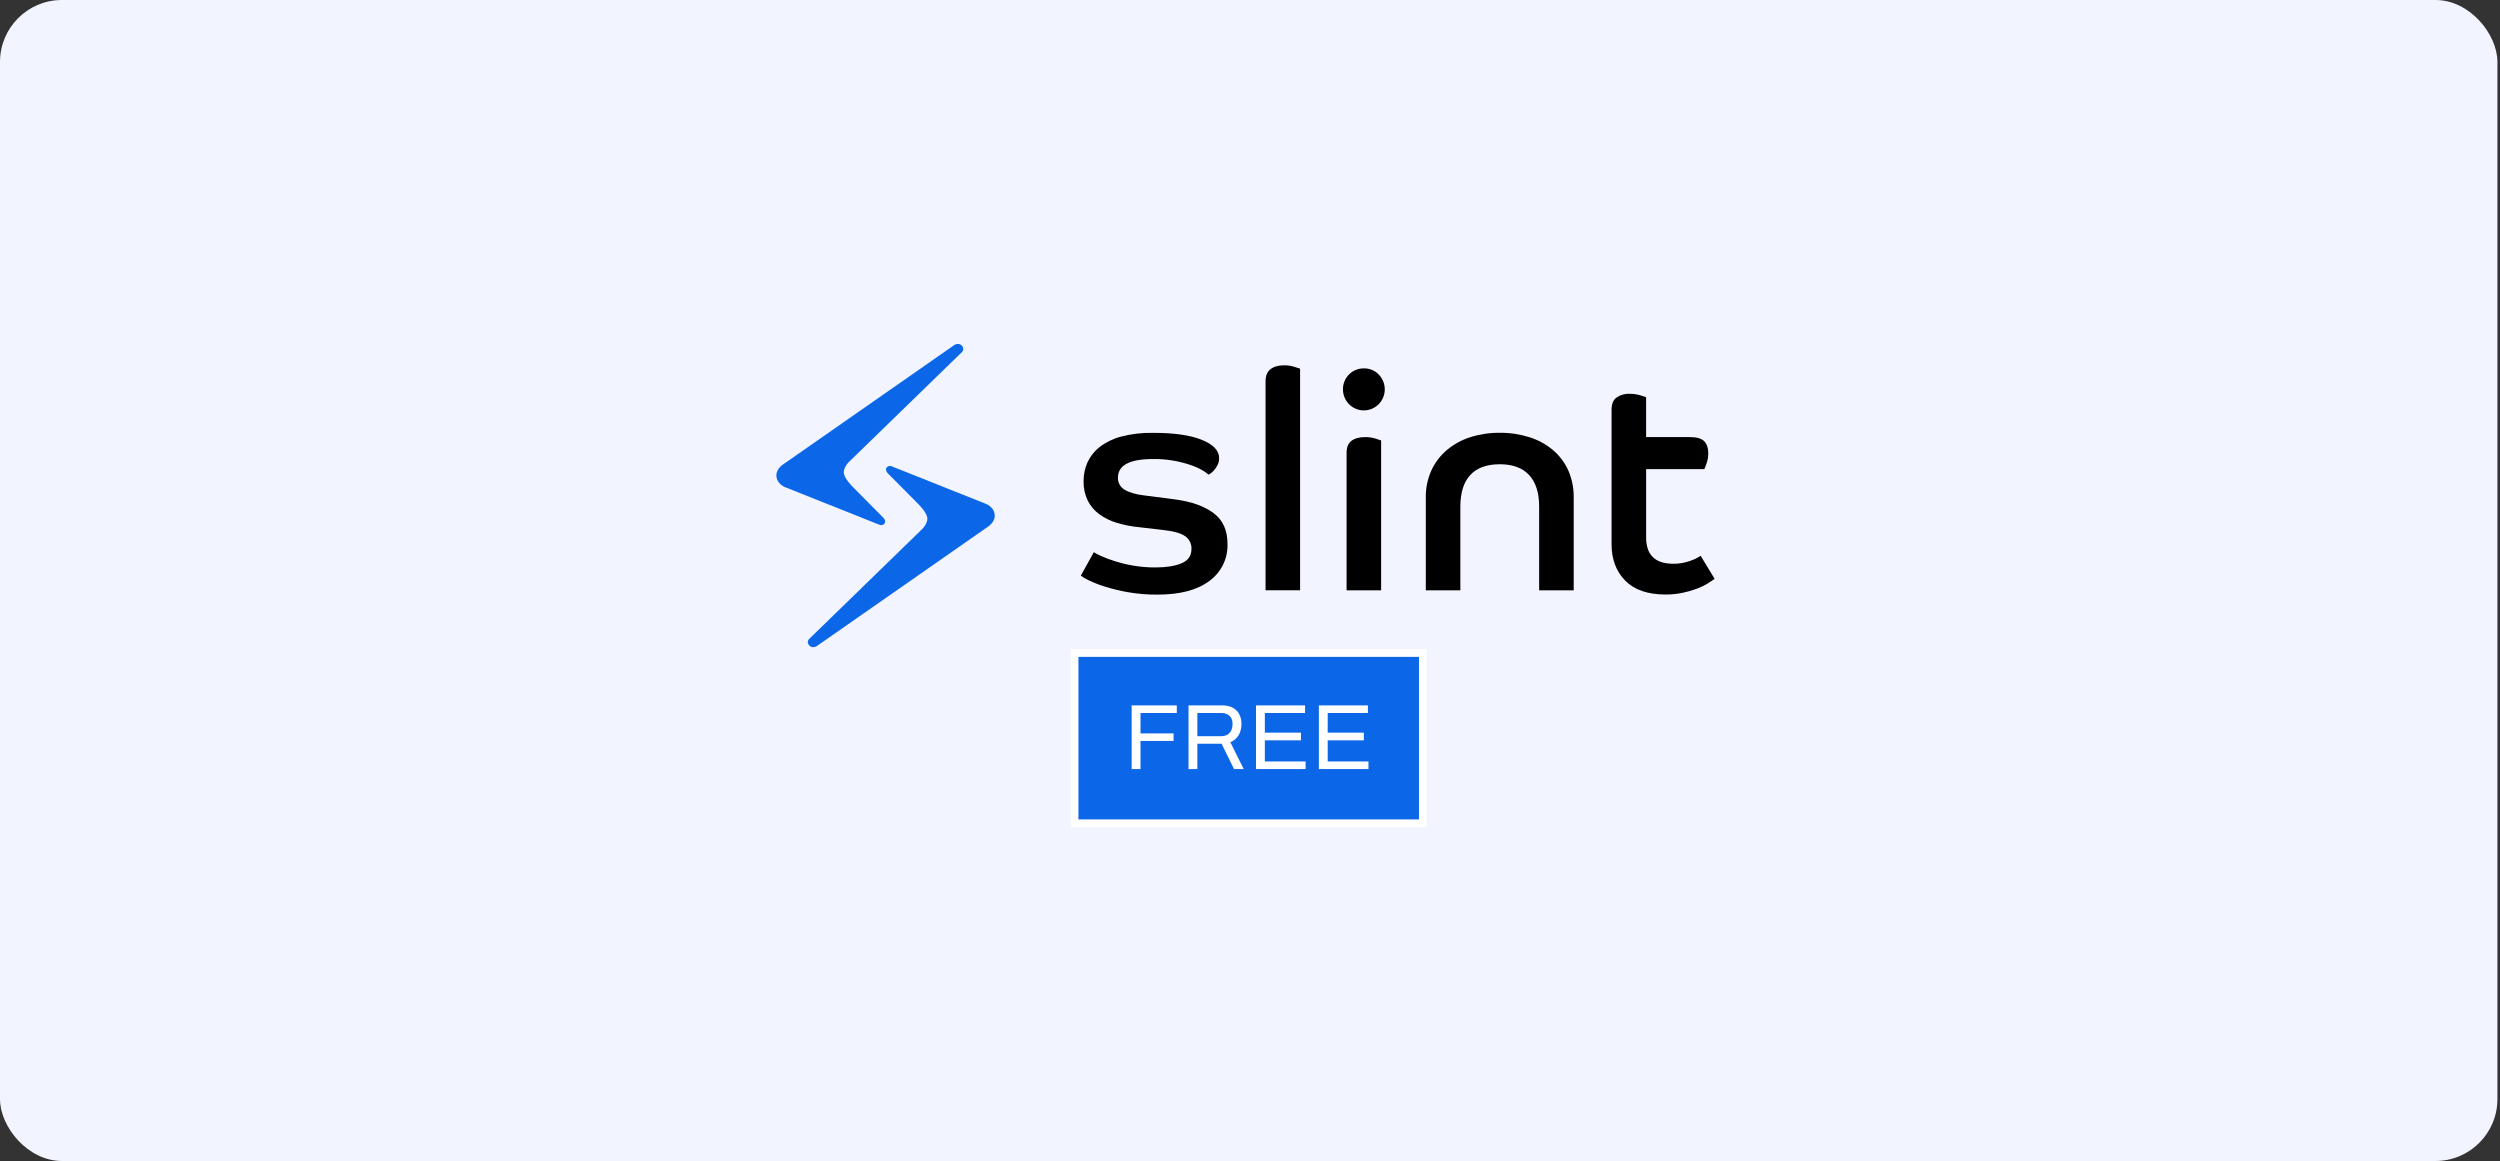 <svg width="323" height="150" viewBox="0 0 323 150" fill="none" xmlns="http://www.w3.org/2000/svg">
<rect x="0" y="0" width="323" height="150" fill="#333333" stroke="none"/>
<rect width="322.667" height="150" rx="8" fill="#F2F4FF"/>
<g clip-path="url(#clip0_57_66529)">
<g clip-path="url(#clip1_57_66529)">
<path d="M105.53 83.474L127.53 68.13C127.53 68.13 128.522 67.556 128.522 66.651C128.522 65.445 127.267 65.052 127.267 65.052L115.164 60.232C114.732 60.062 114.138 60.539 114.694 61.145L118.701 65.18C118.701 65.18 119.814 66.281 119.814 67.003C119.814 67.725 119.131 68.368 119.131 68.368L104.55 82.546C104.032 83.05 104.733 83.965 105.53 83.474Z" fill="#0C67E8"/>
<path d="M123.3 44.575L101.3 59.916C101.3 59.916 100.308 60.49 100.308 61.396C100.308 62.602 101.563 62.994 101.563 62.994L113.666 67.817C114.098 67.985 114.694 67.507 114.136 66.904L110.129 62.855C110.129 62.855 109.016 61.757 109.016 61.033C109.016 60.309 109.699 59.667 109.699 59.667L124.271 45.501C124.798 44.997 124.099 44.082 123.3 44.575Z" fill="#0C67E8"/>
<path d="M156.813 66.307C155.611 65.398 153.927 64.801 151.76 64.514L147.767 64C146.695 63.867 145.873 63.624 145.3 63.269C145.029 63.115 144.805 62.888 144.653 62.613C144.501 62.339 144.427 62.028 144.439 61.714C144.439 60.108 145.953 59.306 148.98 59.308C150.701 59.284 152.413 59.571 154.033 60.155C154.53 60.331 155.009 60.557 155.462 60.828C155.704 60.971 155.933 61.136 156.146 61.321C156.274 61.264 156.393 61.188 156.5 61.097C156.666 60.967 156.816 60.816 156.945 60.649C157.096 60.452 157.227 60.24 157.337 60.016C157.459 59.758 157.519 59.475 157.512 59.189C157.512 58.216 156.762 57.427 155.262 56.822C153.762 56.217 151.654 55.917 148.938 55.925C147.545 55.897 146.154 56.062 144.806 56.418C143.804 56.68 142.866 57.143 142.046 57.779C141.375 58.307 140.841 58.99 140.488 59.77C140.16 60.522 139.994 61.334 139.998 62.155C139.974 63.02 140.156 63.879 140.528 64.659C140.875 65.351 141.377 65.952 141.995 66.415C142.677 66.915 143.439 67.294 144.248 67.536C145.185 67.825 146.149 68.017 147.126 68.107L150.18 68.464C151.59 68.613 152.568 68.882 153.116 69.271C153.384 69.456 153.601 69.708 153.744 70.001C153.888 70.295 153.955 70.621 153.937 70.948C153.937 71.816 153.507 72.427 152.646 72.782C151.786 73.136 150.673 73.313 149.307 73.313C148.338 73.319 147.37 73.24 146.413 73.078C145.612 72.94 144.821 72.749 144.045 72.506C143.453 72.32 142.871 72.102 142.302 71.854C141.961 71.714 141.633 71.543 141.323 71.342L139.64 74.378C139.959 74.608 140.3 74.806 140.657 74.97C141.323 75.288 142.01 75.559 142.714 75.779C143.695 76.087 144.695 76.331 145.708 76.508C146.975 76.728 148.259 76.834 149.545 76.824C152.468 76.824 154.706 76.232 156.261 75.048C157.004 74.511 157.605 73.799 158.012 72.974C158.418 72.149 158.617 71.236 158.592 70.316C158.607 68.552 158.014 67.216 156.813 66.307Z" fill="black"/>
<path d="M165.897 47.199C165.14 47.199 164.562 47.372 164.134 47.713C163.707 48.054 163.509 48.58 163.509 49.282V76.265H167.972V47.634C167.841 47.583 167.58 47.495 167.188 47.379C166.769 47.255 166.334 47.195 165.897 47.199Z" fill="black"/>
<path d="M176.21 47.594C175.854 47.59 175.501 47.658 175.171 47.793C174.842 47.928 174.542 48.129 174.29 48.382C174.038 48.636 173.84 48.937 173.705 49.269C173.571 49.602 173.504 49.957 173.508 50.316C173.51 50.763 173.622 51.202 173.832 51.595C174.043 51.988 174.346 52.323 174.716 52.57C175.085 52.817 175.51 52.968 175.951 53.011C176.392 53.054 176.838 52.987 177.247 52.816C177.657 52.644 178.018 52.374 178.299 52.029C178.581 51.683 178.773 51.274 178.86 50.836C178.947 50.398 178.926 49.945 178.798 49.517C178.67 49.09 178.44 48.7 178.127 48.383C177.878 48.127 177.579 47.925 177.25 47.789C176.92 47.653 176.566 47.587 176.21 47.594V47.594Z" fill="black"/>
<path d="M176.359 56.473C175.603 56.473 175.024 56.639 174.596 56.966C174.169 57.294 173.978 57.818 173.978 58.558V76.269H178.441V56.904C178.309 56.85 178.049 56.764 177.657 56.646C177.235 56.525 176.798 56.467 176.359 56.473Z" fill="black"/>
<path d="M200.639 58.145C199.746 57.397 198.715 56.834 197.605 56.488C196.363 56.097 195.069 55.904 193.768 55.917C192.473 55.903 191.185 56.096 189.95 56.488C188.847 56.837 187.822 57.4 186.934 58.145C186.082 58.868 185.399 59.769 184.93 60.786C184.435 61.896 184.19 63.103 184.213 64.319V76.269H188.677V65.463C188.677 63.669 189.101 62.308 189.95 61.38C190.799 60.452 192.071 59.986 193.768 59.981C195.437 59.981 196.703 60.447 197.565 61.38C198.427 62.313 198.858 63.674 198.858 65.463V76.269H203.322V64.319C203.346 63.105 203.109 61.9 202.627 60.786C202.169 59.767 201.49 58.864 200.639 58.145V58.145Z" fill="black"/>
<path d="M219.727 71.809C219.288 72.094 218.815 72.32 218.318 72.482C217.639 72.722 216.925 72.843 216.205 72.838C215.75 72.84 215.297 72.788 214.854 72.681C214.44 72.584 214.052 72.395 213.719 72.13C213.381 71.851 213.118 71.491 212.955 71.083C212.755 70.548 212.662 69.979 212.682 69.408V60.609H220.199C220.319 60.346 220.423 60.077 220.513 59.802C220.646 59.401 220.712 58.98 220.709 58.557C220.709 57.885 220.533 57.356 220.179 57.002C219.825 56.647 219.217 56.473 218.356 56.473H212.679V51.316C212.548 51.262 212.281 51.177 211.876 51.058C211.449 50.938 211.008 50.879 210.565 50.881C209.952 50.846 209.345 51.02 208.842 51.374C208.414 51.691 208.214 52.213 208.214 52.959V70.309C208.214 72.252 208.802 73.822 209.977 75.017C211.152 76.213 212.889 76.811 215.186 76.811C215.933 76.814 216.679 76.738 217.412 76.587C218.038 76.457 218.653 76.279 219.253 76.055C219.735 75.875 220.201 75.65 220.642 75.383C221.02 75.145 221.317 74.948 221.532 74.791L219.727 71.809Z" fill="black"/>
</g>
</g>
<rect x="138.833" y="84.367" width="45" height="22" fill="#0C67E8"/>
<path d="M146.211 99.367V91.135H152.043V92.119H147.351V94.759H151.623V95.731H147.351V99.367H146.211ZM153.558 99.367V91.135H157.89C158.45 91.135 158.914 91.239 159.282 91.447C159.658 91.647 159.938 91.931 160.122 92.299C160.306 92.659 160.398 93.075 160.398 93.547C160.398 94.115 160.27 94.603 160.014 95.011C159.758 95.419 159.406 95.711 158.958 95.887L160.686 99.367H159.438L157.83 96.091H154.698V99.367H153.558ZM154.698 95.119H157.782C158.238 95.119 158.594 94.979 158.85 94.699C159.114 94.419 159.246 94.035 159.246 93.547C159.246 93.243 159.19 92.987 159.078 92.779C158.966 92.571 158.802 92.411 158.586 92.299C158.37 92.179 158.102 92.119 157.782 92.119H154.698V95.119ZM162.277 99.367V91.135H168.613V92.119H163.417V94.663H168.085V95.647H163.417V98.383H168.685V99.367H162.277ZM170.398 99.367V91.135H176.734V92.119H171.538V94.663H176.206V95.647H171.538V98.383H176.806V99.367H170.398Z" fill="white"/>
<rect x="138.833" y="84.367" width="45" height="22" stroke="white"/>
<defs>
<clipPath id="clip0_57_66529">
<rect width="122.2" height="40.733" fill="white" transform="translate(100.233 43.633)"/>
</clipPath>
<clipPath id="clip1_57_66529">
<rect width="121.495" height="39.486" fill="white" transform="translate(100.233 44.418)"/>
</clipPath>
</defs>
</svg>
